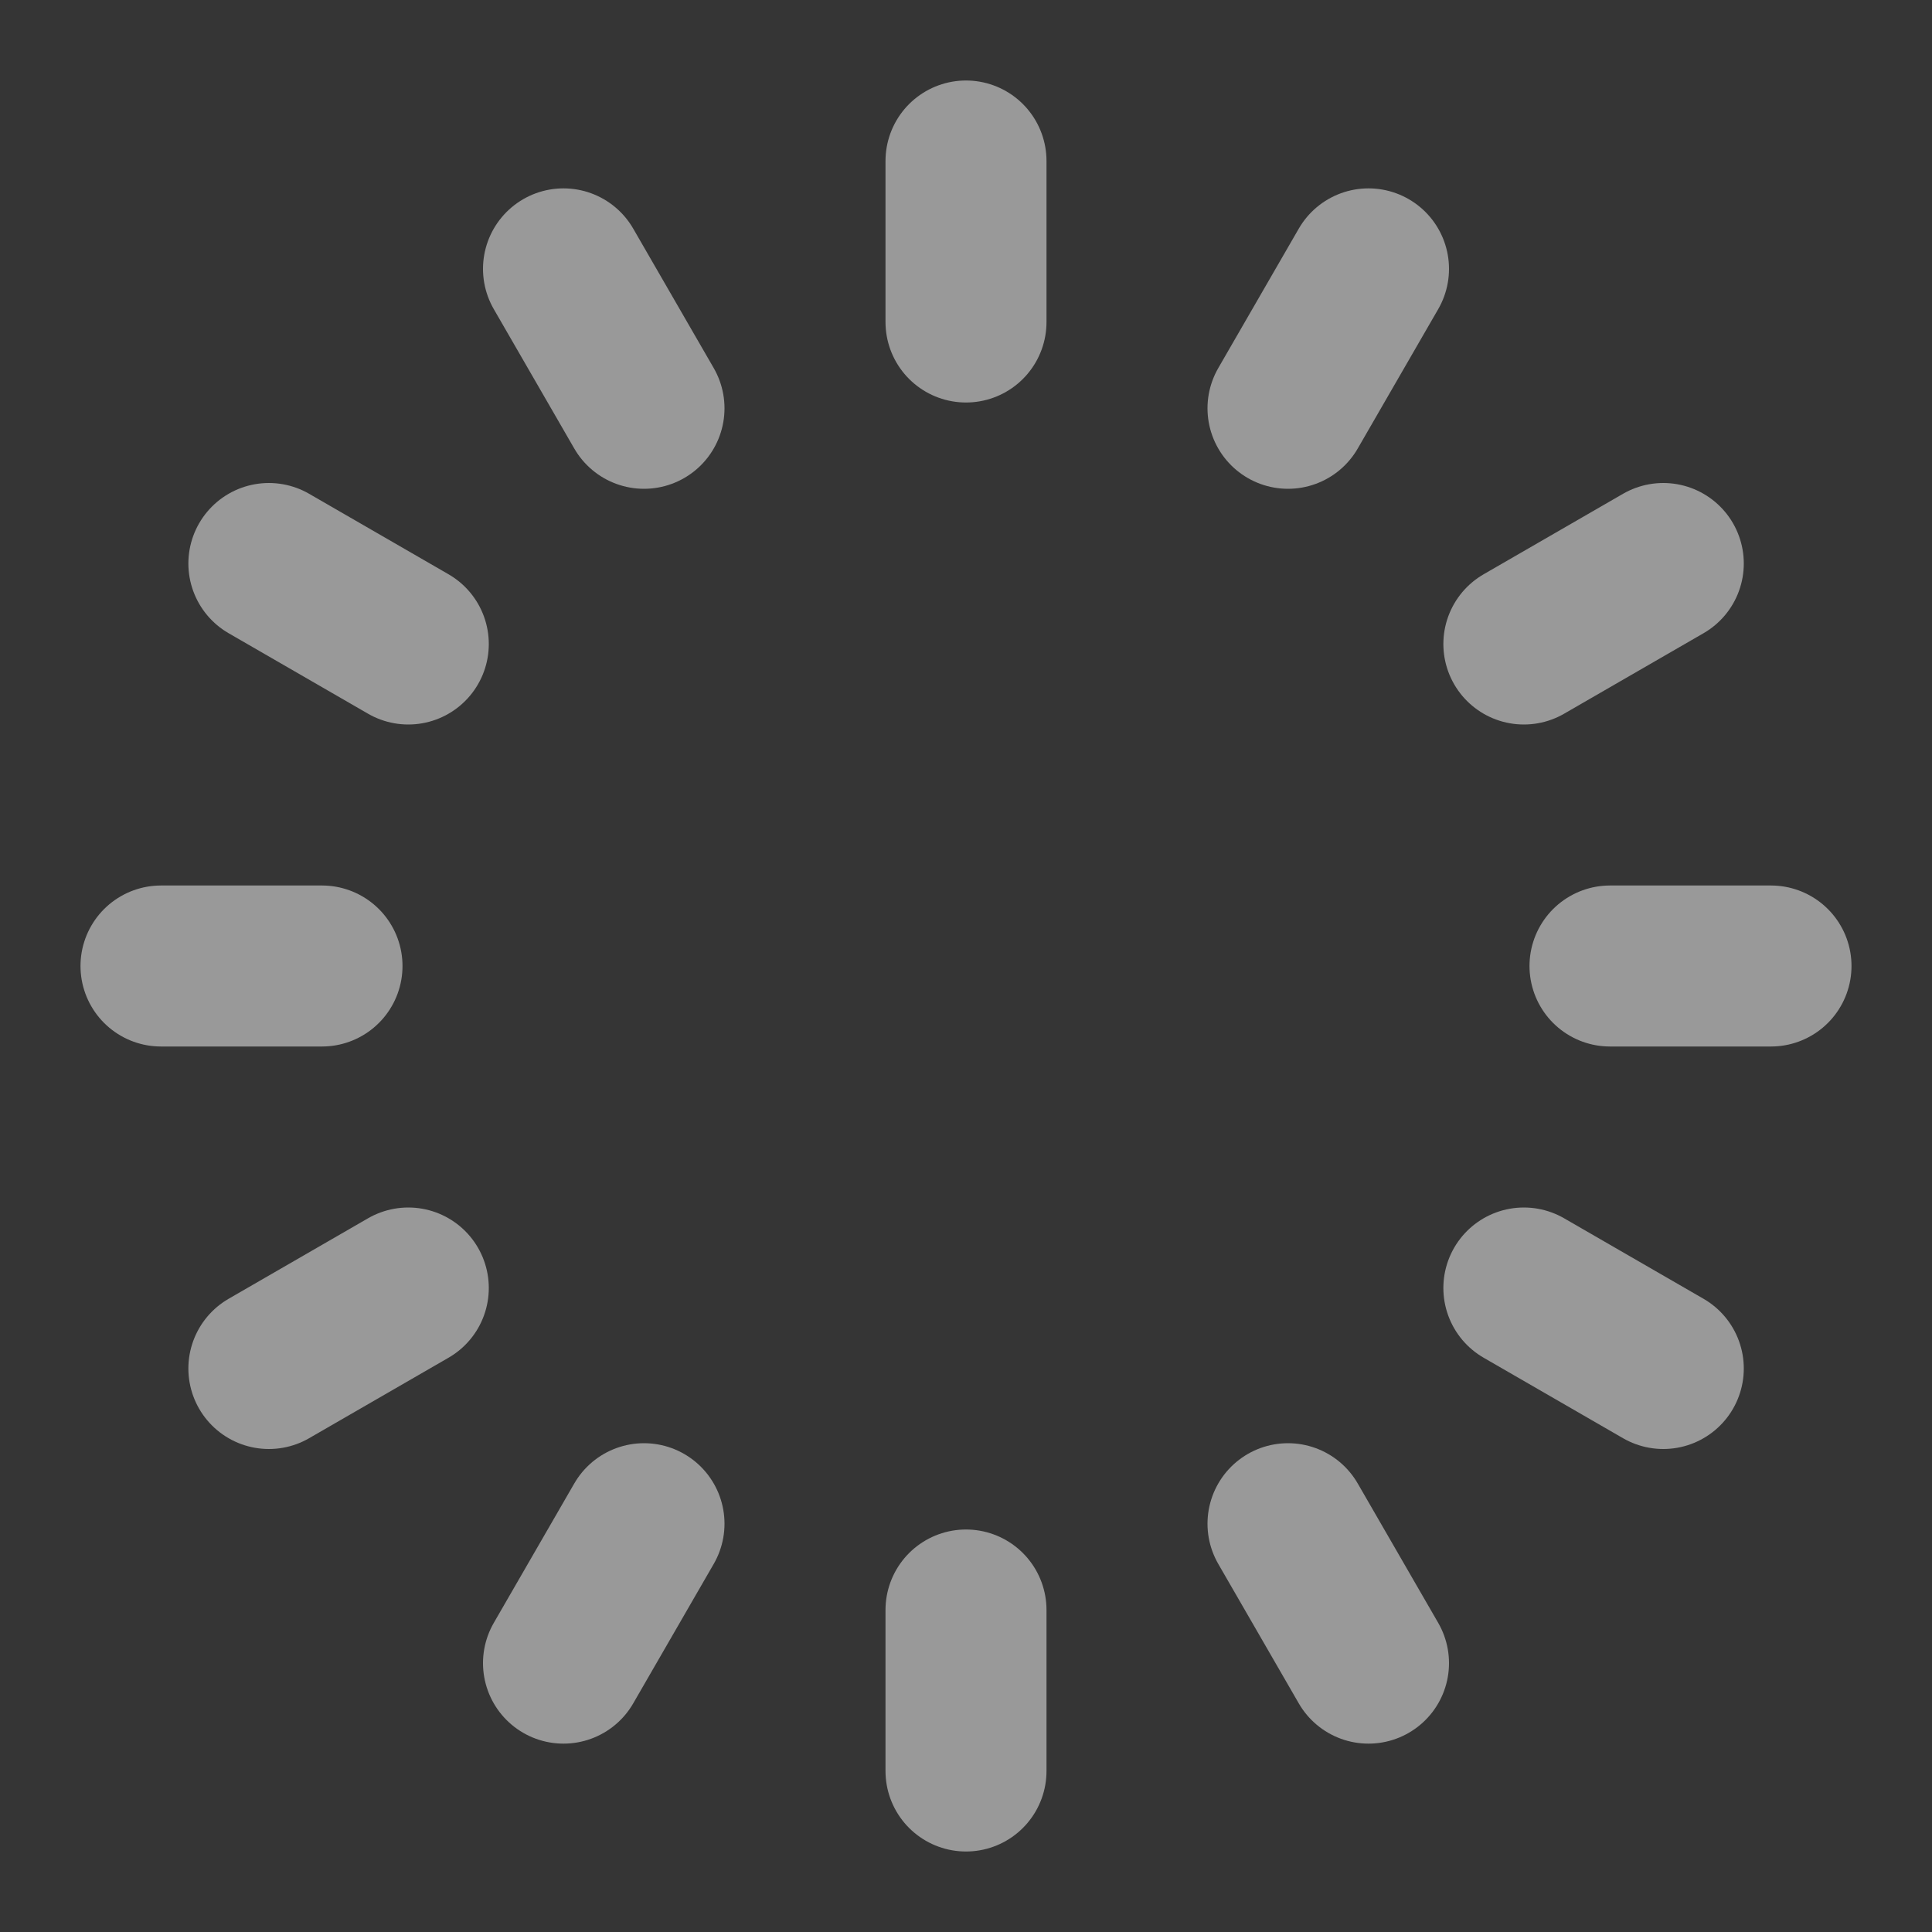 <svg width="100%" height="100%" viewBox="0 0 24 24" fill="none" xmlns="http://www.w3.org/2000/svg">
<rect x="0" y="0" width="24" height="24" fill="#333333" stroke="none"/>
<path d="M24 0H0V24H24V0Z" fill="white" fill-opacity="0.01"/>
<path d="M12 2V4" stroke="#999999" stroke-width="2" stroke-linecap="round" stroke-linejoin="round"/>
<path d="M17 3.34L16 5.072" stroke="#999999" stroke-width="2" stroke-linecap="round" stroke-linejoin="round"/>
<path d="M20.662 7L18.93 8" stroke="#999999" stroke-width="2" stroke-linecap="round" stroke-linejoin="round"/>
<path d="M22 12H20" stroke="#999999" stroke-width="2" stroke-linecap="round" stroke-linejoin="round"/>
<path d="M20.662 17L18.93 16" stroke="#999999" stroke-width="2" stroke-linecap="round" stroke-linejoin="round"/>
<path d="M17 20.66L16 18.928" stroke="#999999" stroke-width="2" stroke-linecap="round" stroke-linejoin="round"/>
<path d="M12 22V20" stroke="#999999" stroke-width="2" stroke-linecap="round" stroke-linejoin="round"/>
<path d="M7 20.66L8 18.928" stroke="#999999" stroke-width="2" stroke-linecap="round" stroke-linejoin="round"/>
<path d="M3.34 17L5.072 16" stroke="#999999" stroke-width="2" stroke-linecap="round" stroke-linejoin="round"/>
<path d="M2 12H4" stroke="#999999" stroke-width="2" stroke-linecap="round" stroke-linejoin="round"/>
<path d="M3.34 7L5.072 8" stroke="#999999" stroke-width="2" stroke-linecap="round" stroke-linejoin="round"/>
<path d="M7 3.34L8 5.072" stroke="#999999" stroke-width="2" stroke-linecap="round" stroke-linejoin="round"/>
</svg>
